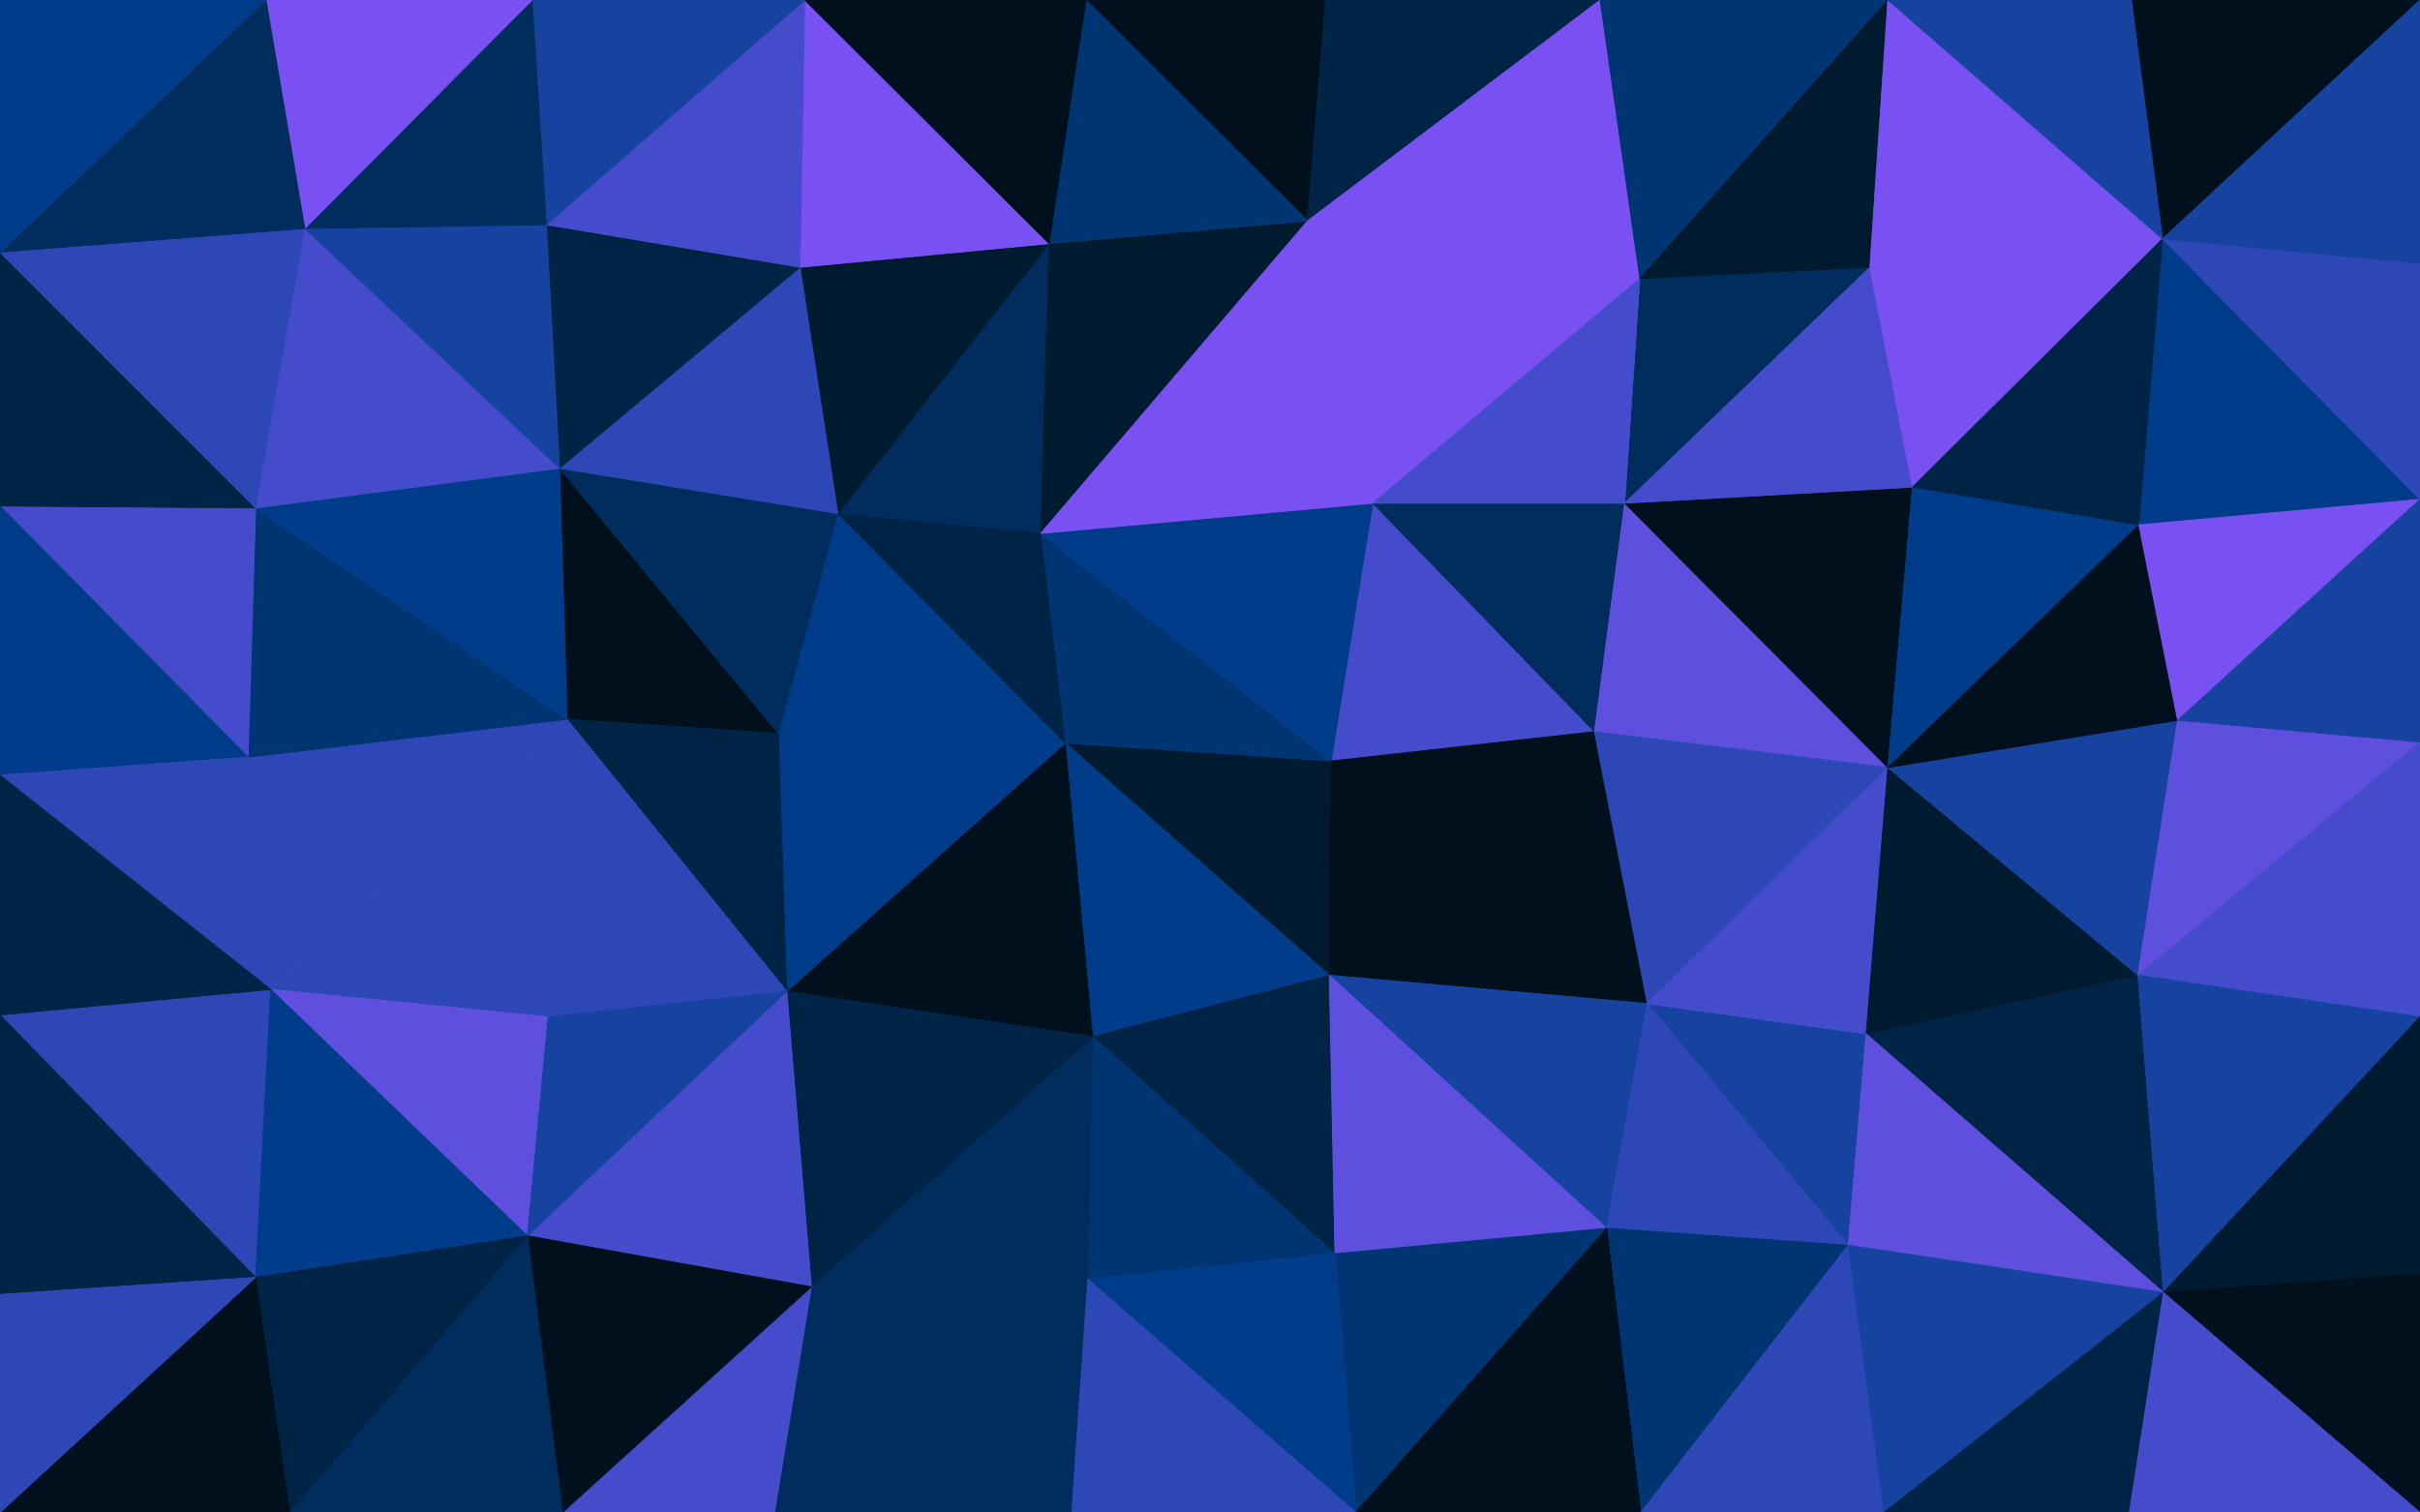 <svg id="visual" viewBox="0 0 2560 1600" width="2560" height="1600" xmlns="http://www.w3.org/2000/svg" xmlns:xlink="http://www.w3.org/1999/xlink" version="1.1"><g stroke-width="1" stroke-linejoin="bevel"><path d="M1408.2 805L1126.8 786L1406.2 1031.7Z" fill="#001b30" stroke="#001b30"></path><path d="M1126.8 786L1155.8 1096.7L1406.2 1031.7Z" fill="#003c8a" stroke="#003c8a"></path><path d="M1408.2 805L1100.8 564.3L1126.8 786Z" fill="#003574" stroke="#003574"></path><path d="M1126.8 786L832.3 1048.7L1155.8 1096.7Z" fill="#00101c" stroke="#00101c"></path><path d="M1686.7 774L1452.2 532.3L1408.2 805Z" fill="#454ccb" stroke="#454ccb"></path><path d="M1408.2 805L1452.2 532.3L1100.8 564.3Z" fill="#003c8a" stroke="#003c8a"></path><path d="M1155.8 1096.7L1412.2 1326.3L1406.2 1031.7Z" fill="#002446" stroke="#002446"></path><path d="M1406.2 1031.7L1686.7 774L1408.2 805Z" fill="#00101c" stroke="#00101c"></path><path d="M823.3 776L832.3 1048.7L1126.8 786Z" fill="#003c8a" stroke="#003c8a"></path><path d="M1155.8 1096.7L1150.8 1353.3L1412.2 1326.3Z" fill="#003574" stroke="#003574"></path><path d="M858.3 1361.3L1150.8 1353.3L1155.8 1096.7Z" fill="#002d5d" stroke="#002d5d"></path><path d="M1742.7 1061.7L1686.7 774L1406.2 1031.7Z" fill="#00101c" stroke="#00101c"></path><path d="M886.3 543.3L823.3 776L1126.8 786Z" fill="#003c8a" stroke="#003c8a"></path><path d="M1699.7 1299.3L1742.7 1061.7L1406.2 1031.7Z" fill="#1642a0" stroke="#1642a0"></path><path d="M1109.8 257.7L886.3 543.3L1100.8 564.3Z" fill="#002d5d" stroke="#002d5d"></path><path d="M1100.8 564.3L886.3 543.3L1126.8 786Z" fill="#002446" stroke="#002446"></path><path d="M1412.2 1326.3L1699.7 1299.3L1406.2 1031.7Z" fill="#5e4fdf" stroke="#5e4fdf"></path><path d="M1434.2 1600L1699.7 1299.3L1412.2 1326.3Z" fill="#003574" stroke="#003574"></path><path d="M832.3 1048.7L858.3 1361.3L1155.8 1096.7Z" fill="#002446" stroke="#002446"></path><path d="M1686.7 774L1718.7 532.3L1452.2 532.3Z" fill="#002d5d" stroke="#002d5d"></path><path d="M1997.1 812L1718.7 532.3L1686.7 774Z" fill="#5e4fdf" stroke="#5e4fdf"></path><path d="M1383.2 233.7L1109.8 257.7L1100.8 564.3Z" fill="#001b30" stroke="#001b30"></path><path d="M1383.2 233.7L1100.8 564.3L1452.2 532.3Z" fill="#7950f2" stroke="#7950f2"></path><path d="M591.9 495.3L599.9 761L823.3 776Z" fill="#00101c" stroke="#00101c"></path><path d="M823.3 776L599.9 761L832.3 1048.7Z" fill="#002446" stroke="#002446"></path><path d="M832.3 1048.7L557.9 1307.3L858.3 1361.3Z" fill="#454ccb" stroke="#454ccb"></path><path d="M591.9 495.3L823.3 776L886.3 543.3Z" fill="#002d5d" stroke="#002d5d"></path><path d="M858.3 1361.3L1133.8 1600L1150.8 1353.3Z" fill="#002d5d" stroke="#002d5d"></path><path d="M1150.8 1353.3L1434.2 1600L1412.2 1326.3Z" fill="#003c8a" stroke="#003c8a"></path><path d="M1734.7 294.7L1383.2 233.7L1452.2 532.3Z" fill="#7950f2" stroke="#7950f2"></path><path d="M599.9 761L579.9 1075.7L832.3 1048.7Z" fill="#2d48b6" stroke="#2d48b6"></path><path d="M1133.8 1600L1434.2 1600L1150.8 1353.3Z" fill="#2d48b6" stroke="#2d48b6"></path><path d="M1955.1 1317.3L1974.1 1093.7L1742.7 1061.7Z" fill="#1642a0" stroke="#1642a0"></path><path d="M1742.7 1061.7L1997.1 812L1686.7 774Z" fill="#2d48b6" stroke="#2d48b6"></path><path d="M1955.1 1317.3L1742.7 1061.7L1699.7 1299.3Z" fill="#2d48b6" stroke="#2d48b6"></path><path d="M1974.1 1093.7L1997.1 812L1742.7 1061.7Z" fill="#454ccb" stroke="#454ccb"></path><path d="M1109.8 257.7L846.3 282.7L886.3 543.3Z" fill="#001b30" stroke="#001b30"></path><path d="M1978.1 282.7L1734.7 294.7L1718.7 532.3Z" fill="#002d5d" stroke="#002d5d"></path><path d="M1718.7 532.3L1734.7 294.7L1452.2 532.3Z" fill="#454ccb" stroke="#454ccb"></path><path d="M846.3 282.7L591.9 495.3L886.3 543.3Z" fill="#2d48b6" stroke="#2d48b6"></path><path d="M599.9 761L286.4 1046.7L579.9 1075.7Z" fill="#2d48b6" stroke="#2d48b6"></path><path d="M286.4 1046.7L557.9 1307.3L579.9 1075.7Z" fill="#5e4fdf" stroke="#5e4fdf"></path><path d="M579.9 1075.7L557.9 1307.3L832.3 1048.7Z" fill="#1642a0" stroke="#1642a0"></path><path d="M858.3 1361.3L819.3 1600L1133.8 1600Z" fill="#002d5d" stroke="#002d5d"></path><path d="M1735.7 1600L1955.1 1317.3L1699.7 1299.3Z" fill="#003574" stroke="#003574"></path><path d="M594.9 1600L819.3 1600L858.3 1361.3Z" fill="#454ccb" stroke="#454ccb"></path><path d="M1434.2 1600L1735.7 1600L1699.7 1299.3Z" fill="#00101c" stroke="#00101c"></path><path d="M1997.1 812L2023.1 515.3L1718.7 532.3Z" fill="#00101c" stroke="#00101c"></path><path d="M2262.6 555.3L2023.1 515.3L1997.1 812Z" fill="#003c8a" stroke="#003c8a"></path><path d="M1402.2 0L1148.8 0L1383.2 233.7Z" fill="#00101c" stroke="#00101c"></path><path d="M1383.2 233.7L1148.8 0L1109.8 257.7Z" fill="#003574" stroke="#003574"></path><path d="M1109.8 257.7L851.3 0L846.3 282.7Z" fill="#7950f2" stroke="#7950f2"></path><path d="M846.3 282.7L577.9 237.7L591.9 495.3Z" fill="#002446" stroke="#002446"></path><path d="M1692.7 0L1402.2 0L1383.2 233.7Z" fill="#002446" stroke="#002446"></path><path d="M1692.7 0L1383.2 233.7L1734.7 294.7Z" fill="#7950f2" stroke="#7950f2"></path><path d="M557.9 1307.3L594.9 1600L858.3 1361.3Z" fill="#00101c" stroke="#00101c"></path><path d="M2023.1 515.3L1978.1 282.7L1718.7 532.3Z" fill="#454ccb" stroke="#454ccb"></path><path d="M851.3 0L577.9 237.7L846.3 282.7Z" fill="#454ccb" stroke="#454ccb"></path><path d="M262.4 801L286.4 1046.7L599.9 761Z" fill="#2d48b6" stroke="#2d48b6"></path><path d="M262.4 801L599.9 761L270.4 537.3Z" fill="#003574" stroke="#003574"></path><path d="M557.9 1307.3L306.4 1600L594.9 1600Z" fill="#002d5d" stroke="#002d5d"></path><path d="M1735.7 1600L1993.1 1600L1955.1 1317.3Z" fill="#2d48b6" stroke="#2d48b6"></path><path d="M2288.6 1367.3L2261.6 1031.7L1974.1 1093.7Z" fill="#002446" stroke="#002446"></path><path d="M1974.1 1093.7L2261.6 1031.7L1997.1 812Z" fill="#001b30" stroke="#001b30"></path><path d="M270.4 537.3L599.9 761L591.9 495.3Z" fill="#003c8a" stroke="#003c8a"></path><path d="M1148.8 0L851.3 0L1109.8 257.7Z" fill="#00101c" stroke="#00101c"></path><path d="M2288.6 1367.3L1974.1 1093.7L1955.1 1317.3Z" fill="#5e4fdf" stroke="#5e4fdf"></path><path d="M2023.1 515.3L2287.6 252.7L1978.1 282.7Z" fill="#7950f2" stroke="#7950f2"></path><path d="M1997.1 0L1692.7 0L1734.7 294.7Z" fill="#003574" stroke="#003574"></path><path d="M2261.6 1031.7L2303.6 762L1997.1 812Z" fill="#1642a0" stroke="#1642a0"></path><path d="M322.4 241.7L270.4 537.3L591.9 495.3Z" fill="#454ccb" stroke="#454ccb"></path><path d="M2303.6 762L2262.6 555.3L1997.1 812Z" fill="#00101c" stroke="#00101c"></path><path d="M1978.1 282.7L1997.1 0L1734.7 294.7Z" fill="#001b30" stroke="#001b30"></path><path d="M0 1073.7L270.4 1351.3L286.4 1046.7Z" fill="#2d48b6" stroke="#2d48b6"></path><path d="M286.4 1046.7L270.4 1351.3L557.9 1307.3Z" fill="#003c8a" stroke="#003c8a"></path><path d="M1993.1 1600L2288.6 1367.3L1955.1 1317.3Z" fill="#1642a0" stroke="#1642a0"></path><path d="M2261.6 1031.7L2560 785L2303.6 762Z" fill="#5e4fdf" stroke="#5e4fdf"></path><path d="M851.3 0L562.9 0L577.9 237.7Z" fill="#1642a0" stroke="#1642a0"></path><path d="M577.9 237.7L322.4 241.7L591.9 495.3Z" fill="#1642a0" stroke="#1642a0"></path><path d="M562.9 0L322.4 241.7L577.9 237.7Z" fill="#002d5d" stroke="#002d5d"></path><path d="M270.4 1351.3L306.4 1600L557.9 1307.3Z" fill="#002446" stroke="#002446"></path><path d="M2287.6 252.7L1997.1 0L1978.1 282.7Z" fill="#7950f2" stroke="#7950f2"></path><path d="M1993.1 1600L2252.6 1600L2288.6 1367.3Z" fill="#002446" stroke="#002446"></path><path d="M2560 528.3L2287.6 252.7L2262.6 555.3Z" fill="#003c8a" stroke="#003c8a"></path><path d="M2262.6 555.3L2287.6 252.7L2023.1 515.3Z" fill="#002446" stroke="#002446"></path><path d="M0 535.3L262.4 801L270.4 537.3Z" fill="#454ccb" stroke="#454ccb"></path><path d="M0 535.3L0 820L262.4 801Z" fill="#003c8a" stroke="#003c8a"></path><path d="M262.4 801L0 820L286.4 1046.7Z" fill="#2d48b6" stroke="#2d48b6"></path><path d="M270.4 1351.3L0 1600L306.4 1600Z" fill="#00101c" stroke="#00101c"></path><path d="M0 820L0 1073.7L286.4 1046.7Z" fill="#002446" stroke="#002446"></path><path d="M2560 1075.7L2560 785L2261.6 1031.7Z" fill="#454ccb" stroke="#454ccb"></path><path d="M2303.6 762L2560 528.3L2262.6 555.3Z" fill="#7950f2" stroke="#7950f2"></path><path d="M2560 1075.7L2261.6 1031.7L2288.6 1367.3Z" fill="#1642a0" stroke="#1642a0"></path><path d="M2560 1347.3L2560 1075.7L2288.6 1367.3Z" fill="#001b30" stroke="#001b30"></path><path d="M0 266.7L0 535.3L270.4 537.3Z" fill="#002446" stroke="#002446"></path><path d="M0 266.7L270.4 537.3L322.4 241.7Z" fill="#2d48b6" stroke="#2d48b6"></path><path d="M0 1073.7L0 1369.3L270.4 1351.3Z" fill="#002446" stroke="#002446"></path><path d="M562.9 0L281.4 0L322.4 241.7Z" fill="#7950f2" stroke="#7950f2"></path><path d="M2560 0L2254.6 0L2287.6 252.7Z" fill="#00101c" stroke="#00101c"></path><path d="M2287.6 252.7L2254.6 0L1997.1 0Z" fill="#1642a0" stroke="#1642a0"></path><path d="M2560 785L2560 528.3L2303.6 762Z" fill="#1642a0" stroke="#1642a0"></path><path d="M2560 1600L2560 1347.3L2288.6 1367.3Z" fill="#00101c" stroke="#00101c"></path><path d="M281.4 0L0 266.7L322.4 241.7Z" fill="#002d5d" stroke="#002d5d"></path><path d="M0 1369.3L0 1600L270.4 1351.3Z" fill="#2d48b6" stroke="#2d48b6"></path><path d="M2560 528.3L2560 278.7L2287.6 252.7Z" fill="#2d48b6" stroke="#2d48b6"></path><path d="M2252.6 1600L2560 1600L2288.6 1367.3Z" fill="#454ccb" stroke="#454ccb"></path><path d="M281.4 0L0 0L0 266.7Z" fill="#003c8a" stroke="#003c8a"></path><path d="M2560 278.7L2560 0L2287.6 252.7Z" fill="#1642a0" stroke="#1642a0"></path></g></svg>